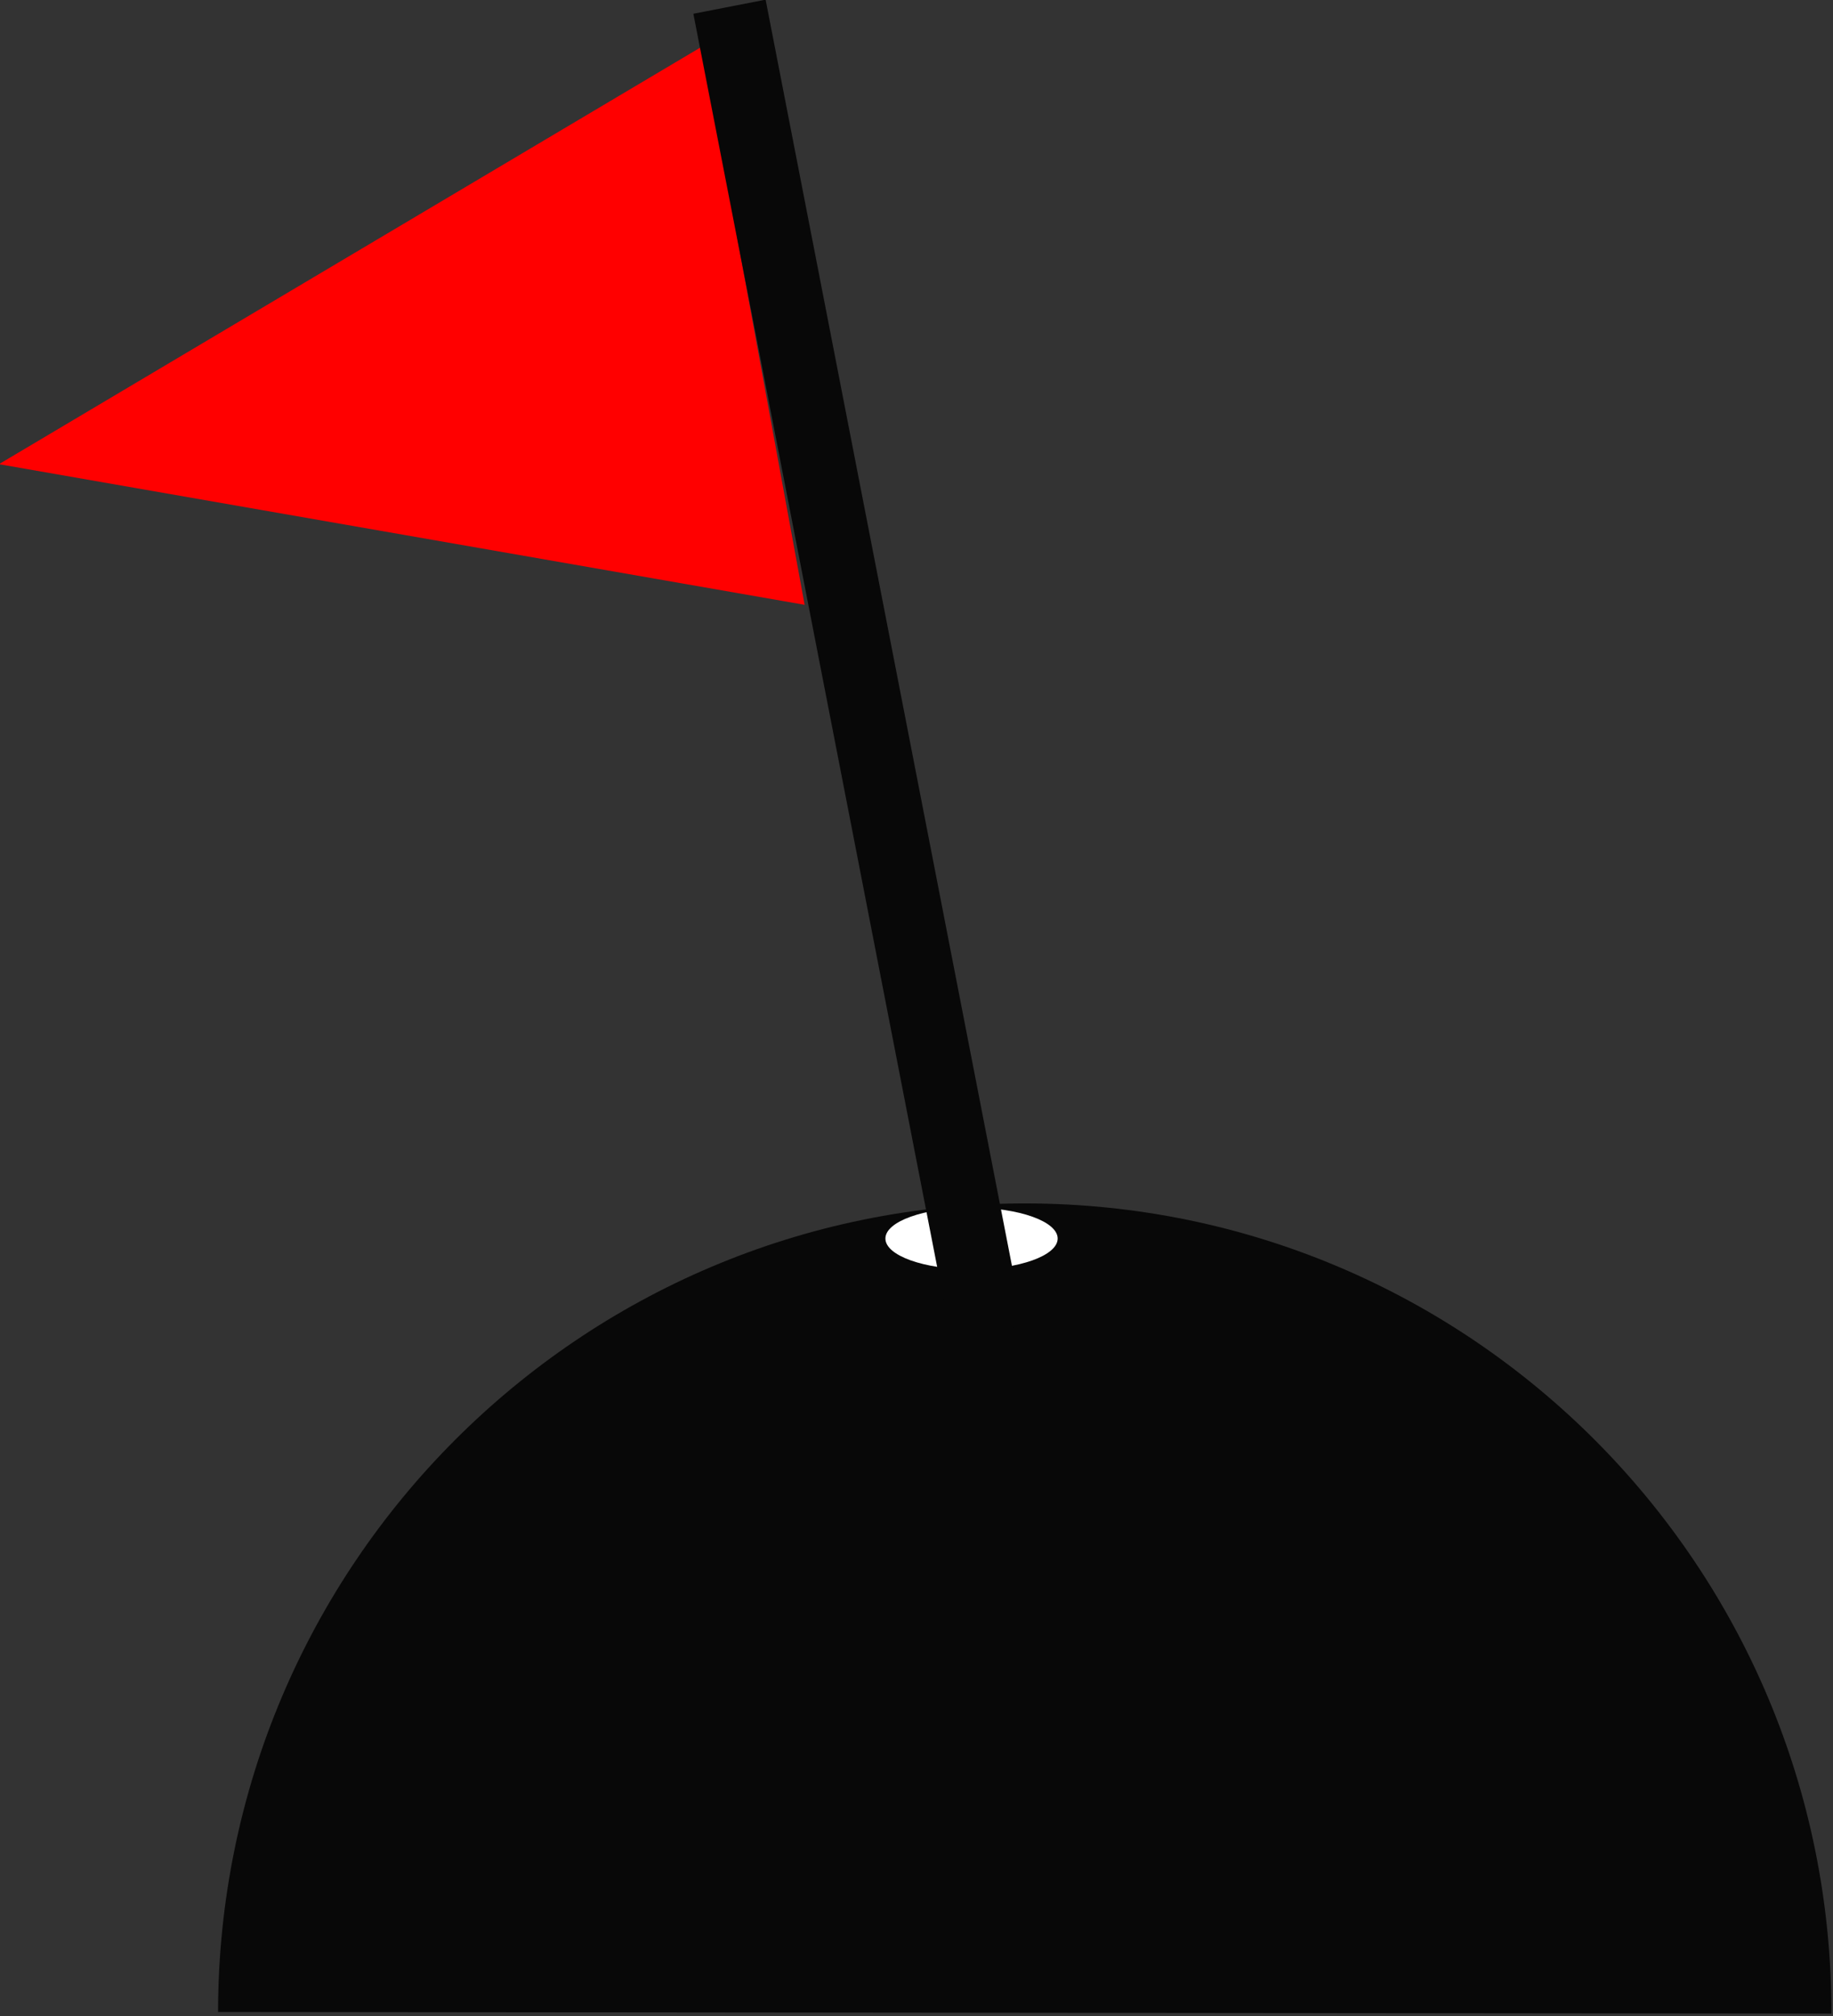 <svg width="100%" height="100%" viewBox="0 0 1074 1181" version="1.1" xmlns="http://www.w3.org/2000/svg" xmlns:xlink="http://www.w3.org/1999/xlink" xml:space="preserve" xmlns:serif="http://www.serif.com/" style="fill-rule:evenodd;clip-rule:evenodd;stroke-linejoin:round;stroke-miterlimit:2;">
    <rect x="0" y="0" width="1074" height="1181" fill="#333333" stroke="none"/>
    <g transform="matrix(1,0,0,1,-618.275,-839.195)">
        <g transform="matrix(-0.994,-5.414,6.846,-1.257,-5554.44,7191.14)">
            <path d="M883.901,1029.9L914.107,1094.47L853.694,1094.47L883.901,1029.9Z" style="fill:rgb(255,0,0);"/>
        </g>
        <g transform="matrix(-0.001,0.761,-1,-0.001,2857.93,1058.75)">
            <path d="M1263.03,1165.32C918.944,1165.32 640.011,1376.93 640.011,1637.97C640.011,1899.01 918.944,2110.63 1263.03,2110.63L1263.03,1165.32Z" style="fill:rgb(8,8,8);"/>
        </g>
        <g transform="matrix(1.007,0,0,0.979,-4.714,36.087)">
            <ellipse cx="1183.95" cy="1561.43" rx="50.114" ry="18.463" style="fill:white;"/>
        </g>
        <g transform="matrix(0.554,-0.108,0.353,1.814,73.249,-810.033)">
            <rect x="1093.5" y="978.715" width="76.414" height="428.342" style="fill:rgb(8,8,8);"/>
        </g>
    </g>
</svg>
